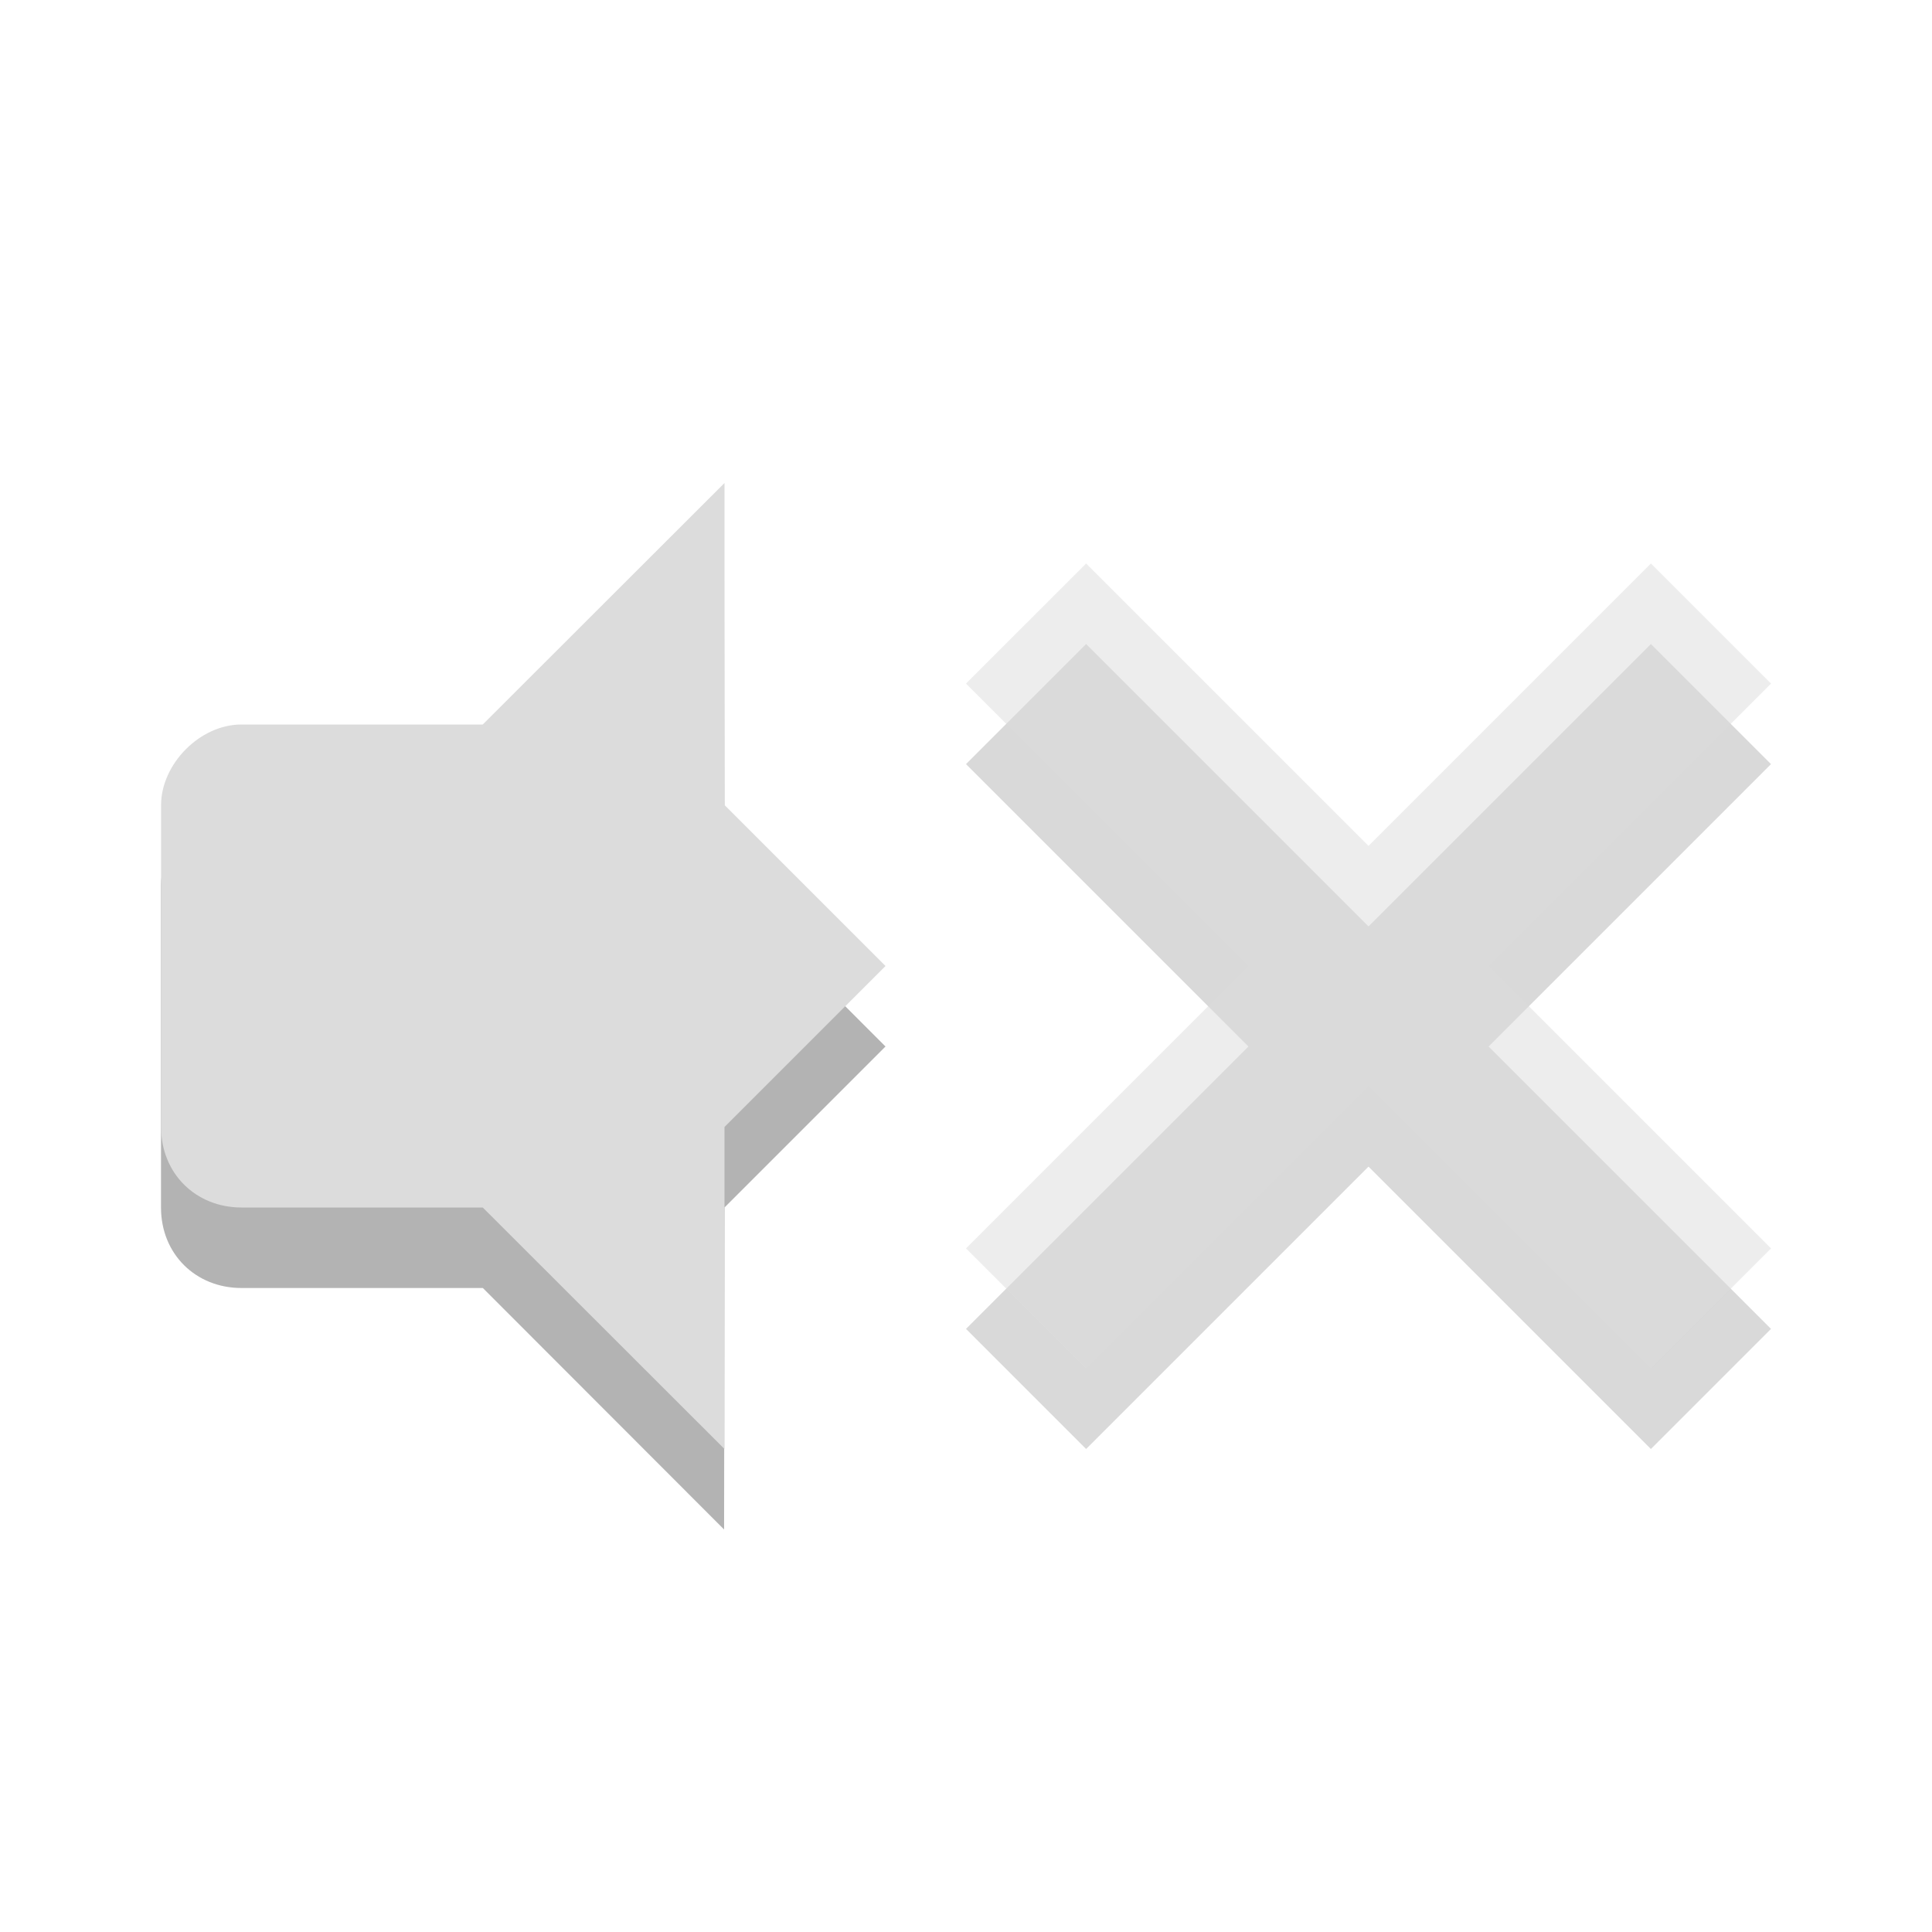 <?xml version="1.0" encoding="UTF-8" standalone="no"?>
<svg
   xmlns:dc="http://purl.org/dc/elements/1.1/"
   xmlns:cc="http://creativecommons.org/ns#"
   xmlns:rdf="http://www.w3.org/1999/02/22-rdf-syntax-ns#"
   xmlns:svg="http://www.w3.org/2000/svg"
   xmlns="http://www.w3.org/2000/svg"
   xmlns:sodipodi="http://sodipodi.sourceforge.net/DTD/sodipodi-0.dtd"
   xmlns:inkscape="http://www.inkscape.org/namespaces/inkscape"
   width="24"
   height="24"
   viewBox="0 0 24 24"
   id="svg3239"
   version="1.1"
   inkscape:version="0.48.5 r10040"
   sodipodi:docname="audio-volume-muted-panel.svg">
  <sodipodi:namedview
     pagecolor="#ffffff"
     bordercolor="#666666"
     borderopacity="1"
     objecttolerance="10"
     gridtolerance="10"
     guidetolerance="10"
     inkscape:pageopacity="0"
     inkscape:pageshadow="2"
     inkscape:window-width="1280"
     inkscape:window-height="970"
     id="namedview3302"
     showgrid="true"
     inkscape:zoom="27.812867"
     inkscape:cx="11.456416"
     inkscape:cy="11.486822"
     inkscape:window-x="0"
     inkscape:window-y="0"
     inkscape:window-maximized="1"
     inkscape:current-layer="svg3239">
    <inkscape:grid
       type="xygrid"
       id="grid3371" />
  </sodipodi:namedview>
  <defs
     id="defs3241">
    <clipPath
       id="clip3">
      <rect
         width="24"
         height="24"
         id="rect3244" />
    </clipPath>
    <clipPath
       id="clip1">
      <rect
         width="24"
         height="24"
         id="rect3247" />
    </clipPath>
    <clipPath
       id="clip2">
      <rect
         width="24"
         height="24"
         id="rect3250" />
    </clipPath>
    <clipPath
       id="clip4">
      <rect
         width="24"
         height="24"
         id="rect3253" />
    </clipPath>
    <filter
       width="100%"
       x="0"
       y="0"
       height="100%"
       filterUnits="objectBoundingBox"
       id="alpha">
      <feColorMatrix
         values="0 0 0 0 1 0 0 0 0 1 0 0 0 0 1 0 0 0 1 0"
         in="SourceGraphic"
         type="matrix"
         id="feColorMatrix3256" />
    </filter>
    <g
       style="clip-path:url(#clip3)"
       id="surface12"
       clip-path="url(#clip3)">
      <path
         style="fill:#000"
         d="M 12.117 9.859 L 12.867 9.859 C 12.875 9.859 12.883 9.859 12.891 9.859 C 13.082 9.871 13.273 9.965 13.406 10.117 L 15.117 11.98 L 16.852 10.117 C 17.051 9.93 17.188 9.871 17.367 9.863 L 18.117 9.863 L 18.117 10.68 C 18.117 10.914 18.09 11.133 17.93 11.293 L 16.219 13.16 L 17.906 15 C 18.047 15.156 18.117 15.367 18.117 15.59 L 18.117 16.406 L 17.367 16.406 C 17.168 16.406 16.969 16.332 16.828 16.176 L 15.117 14.312 L 13.406 16.176 C 13.266 16.332 13.066 16.406 12.867 16.406 L 12.117 16.406 L 12.117 15.586 C 12.117 15.371 12.188 15.152 12.328 15 L 14.039 13.16 L 12.328 11.297 C 12.172 11.141 12.102 10.91 12.121 10.684 L 12.121 9.863 Z "
         id="path3259" />
    </g>
    <g
       style="clip-path:url(#clip2)"
       id="surface9"
       clip-path="url(#clip2)">
      <path
         style="fill:#dcdcdc;stroke:#dcdcdc;stroke-width:.674"
         d="M 3.853 1022.752 L 6.254 1022.752 C 6.857 1022.752 7.359 1023.238 7.359 1023.856 L 7.359 1032.873 C 7.359 1033.481 6.857 1033.977 6.254 1033.977 L 3.853 1033.977 C 3.251 1033.977 2.748 1033.481 2.748 1032.873 L 2.748 1023.856 C 2.748 1023.238 3.251 1022.752 3.853 1022.752 Z "
         transform="matrix(.35 0 0 .386 2.406 -384.617)"
         id="path3262" />
      <path
         style="fill:#dcdcdc;stroke:#dcdcdc;stroke-linejoin:round;stroke-linecap:round;stroke-width:.491"
         d="M 6.89 1023.268 L 20.51 1011.475 L 20.51 1026.419 L 22.173 1028.851 L 20.51 1030.664 L 20.51 1045.243 L 6.845 1033.866 Z "
         transform="matrix(.35 0 0 .386 2.406 -384.617)"
         id="path3264" />
    </g>
    <g
       style="clip-path:url(#clip4)"
       id="surface15"
       clip-path="url(#clip4)">
      <path
         style="fill:#dcdcdc"
         d="M 12.117 8.77 L 12.867 8.77 C 12.875 8.77 12.883 8.77 12.891 8.77 C 13.082 8.781 13.273 8.875 13.406 9.027 L 15.117 10.891 L 16.852 9.027 C 17.051 8.836 17.188 8.781 17.367 8.773 L 18.117 8.773 L 18.117 9.59 C 18.117 9.824 18.09 10.039 17.93 10.203 L 16.219 12.07 L 17.906 13.91 C 18.047 14.062 18.117 14.277 18.117 14.496 L 18.117 15.316 L 17.367 15.316 C 17.168 15.316 16.969 15.238 16.828 15.086 L 15.117 13.223 L 13.406 15.086 C 13.266 15.242 13.066 15.316 12.867 15.316 L 12.117 15.316 L 12.117 14.496 C 12.117 14.281 12.188 14.062 12.328 13.91 L 14.039 12.07 L 12.328 10.203 C 12.172 10.051 12.102 9.82 12.121 9.59 L 12.121 8.773 Z "
         id="path3267" />
    </g>
    <g
       style="clip-path:url(#clip1)"
       id="surface6"
       clip-path="url(#clip1)">
      <path
         style="fill:#000;stroke:#000;stroke-width:.674"
         d="M 3.856 1022.749 L 6.246 1022.749 C 6.86 1022.749 7.351 1023.245 7.351 1023.853 L 7.351 1032.87 C 7.351 1033.478 6.86 1033.974 6.246 1033.974 L 3.856 1033.974 C 3.242 1033.974 2.751 1033.478 2.751 1032.87 L 2.751 1023.853 C 2.751 1023.245 3.242 1022.749 3.856 1022.749 Z "
         transform="matrix(.35 0 0 .386 2.592 -383.526)"
         id="path3270" />
      <path
         style="fill:#000;stroke:#000;stroke-linejoin:round;stroke-linecap:round;stroke-width:.491"
         d="M 6.893 1023.266 L 20.513 1011.483 L 20.513 1026.427 L 22.176 1028.848 L 20.513 1030.661 L 20.513 1045.241 L 6.837 1033.863 Z "
         transform="matrix(.35 0 0 .386 2.592 -383.526)"
         id="path3272" />
    </g>
    <mask
       id="mask0">
      <g
         style="filter:url(#alpha)"
         id="g3275">
        <rect
           width="24"
           x="0"
           y="0"
           height="24"
           style="fill:#000;fill-opacity:.122"
           id="rect3277" />
      </g>
    </mask>
    <mask
       id="mask3">
      <g
         style="filter:url(#alpha)"
         id="g3280">
        <rect
           width="24"
           x="0"
           y="0"
           height="24"
           style="fill:#000;fill-opacity:.4"
           id="rect3282" />
      </g>
    </mask>
    <mask
       id="mask1">
      <g
         style="filter:url(#alpha)"
         id="g3285">
        <rect
           width="24"
           x="0"
           y="0"
           height="24"
           style="fill:#000;fill-opacity:.4"
           id="rect3287" />
      </g>
    </mask>
    <mask
       id="mask2">
      <g
         style="filter:url(#alpha)"
         id="g3290">
        <rect
           width="24"
           x="0"
           y="0"
           height="24"
           style="fill:#000;fill-opacity:.122"
           id="rect3292" />
      </g>
    </mask>
  </defs>
  <g
     style="opacity:0.3"
     id="g32"
     transform="translate(1,2)">
    <path
       inkscape:connector-curvature="0"
       id="path34"
       d="m 7.995,5 -2.997,3 0,6 2.997,3 L 8,13 10,11 8,9 z" />
    <path
       sodipodi:nodetypes="ssssccs"
       inkscape:connector-curvature="0"
       id="path36"
       d="M 1.999,8 C 1.476,8 1,8.498 1,9 l 0,4 c 0,0.58 0.433,1 0.999,1 l 3.997,0 0,-6 z" />
  </g>
  <g
     transform="translate(1,1)"
     id="g38">
    <path
       sodipodi:nodetypes="cccccccc"
       style="fill:#dcdcdc"
       inkscape:connector-curvature="0"
       id="path40"
       d="m 8,5 -3.003,3 0,6 L 8,17 8,13 10,11 8,9 z" />
    <path
       sodipodi:nodetypes="ssssccs"
       style="fill:#dcdcdc"
       inkscape:connector-curvature="0"
       id="path42"
       d="M 2,8 C 1.477,8 1.001,8.498 1.001,9 l 0,4 c 0,0.58 0.433,1 0.999,1 l 3.996,0 0,-6 z" />
  </g>
  <path
     id="path3126"
     d="M 13.492,8 12,9.492 15.508,13 12,16.508 13.492,18 17,14.492 20.508,18 22,16.508 18.492,13 22,9.492 20.508,8 17,11.508 z"
     inkscape:connector-curvature="0"
     style="opacity:0.15;color:#000000;fill:#000000;fill-opacity:1" />
  <path
     style="opacity:0.5;color:#000000;fill:#dcdcdc"
     inkscape:connector-curvature="0"
     d="M 13.492,7 12,8.492 15.508,12 12,15.508 13.492,17 17,13.492 20.508,17 22,15.508 18.492,12 22,8.492 20.508,7 17,10.508 z"
     id="path3085" />
</svg>
